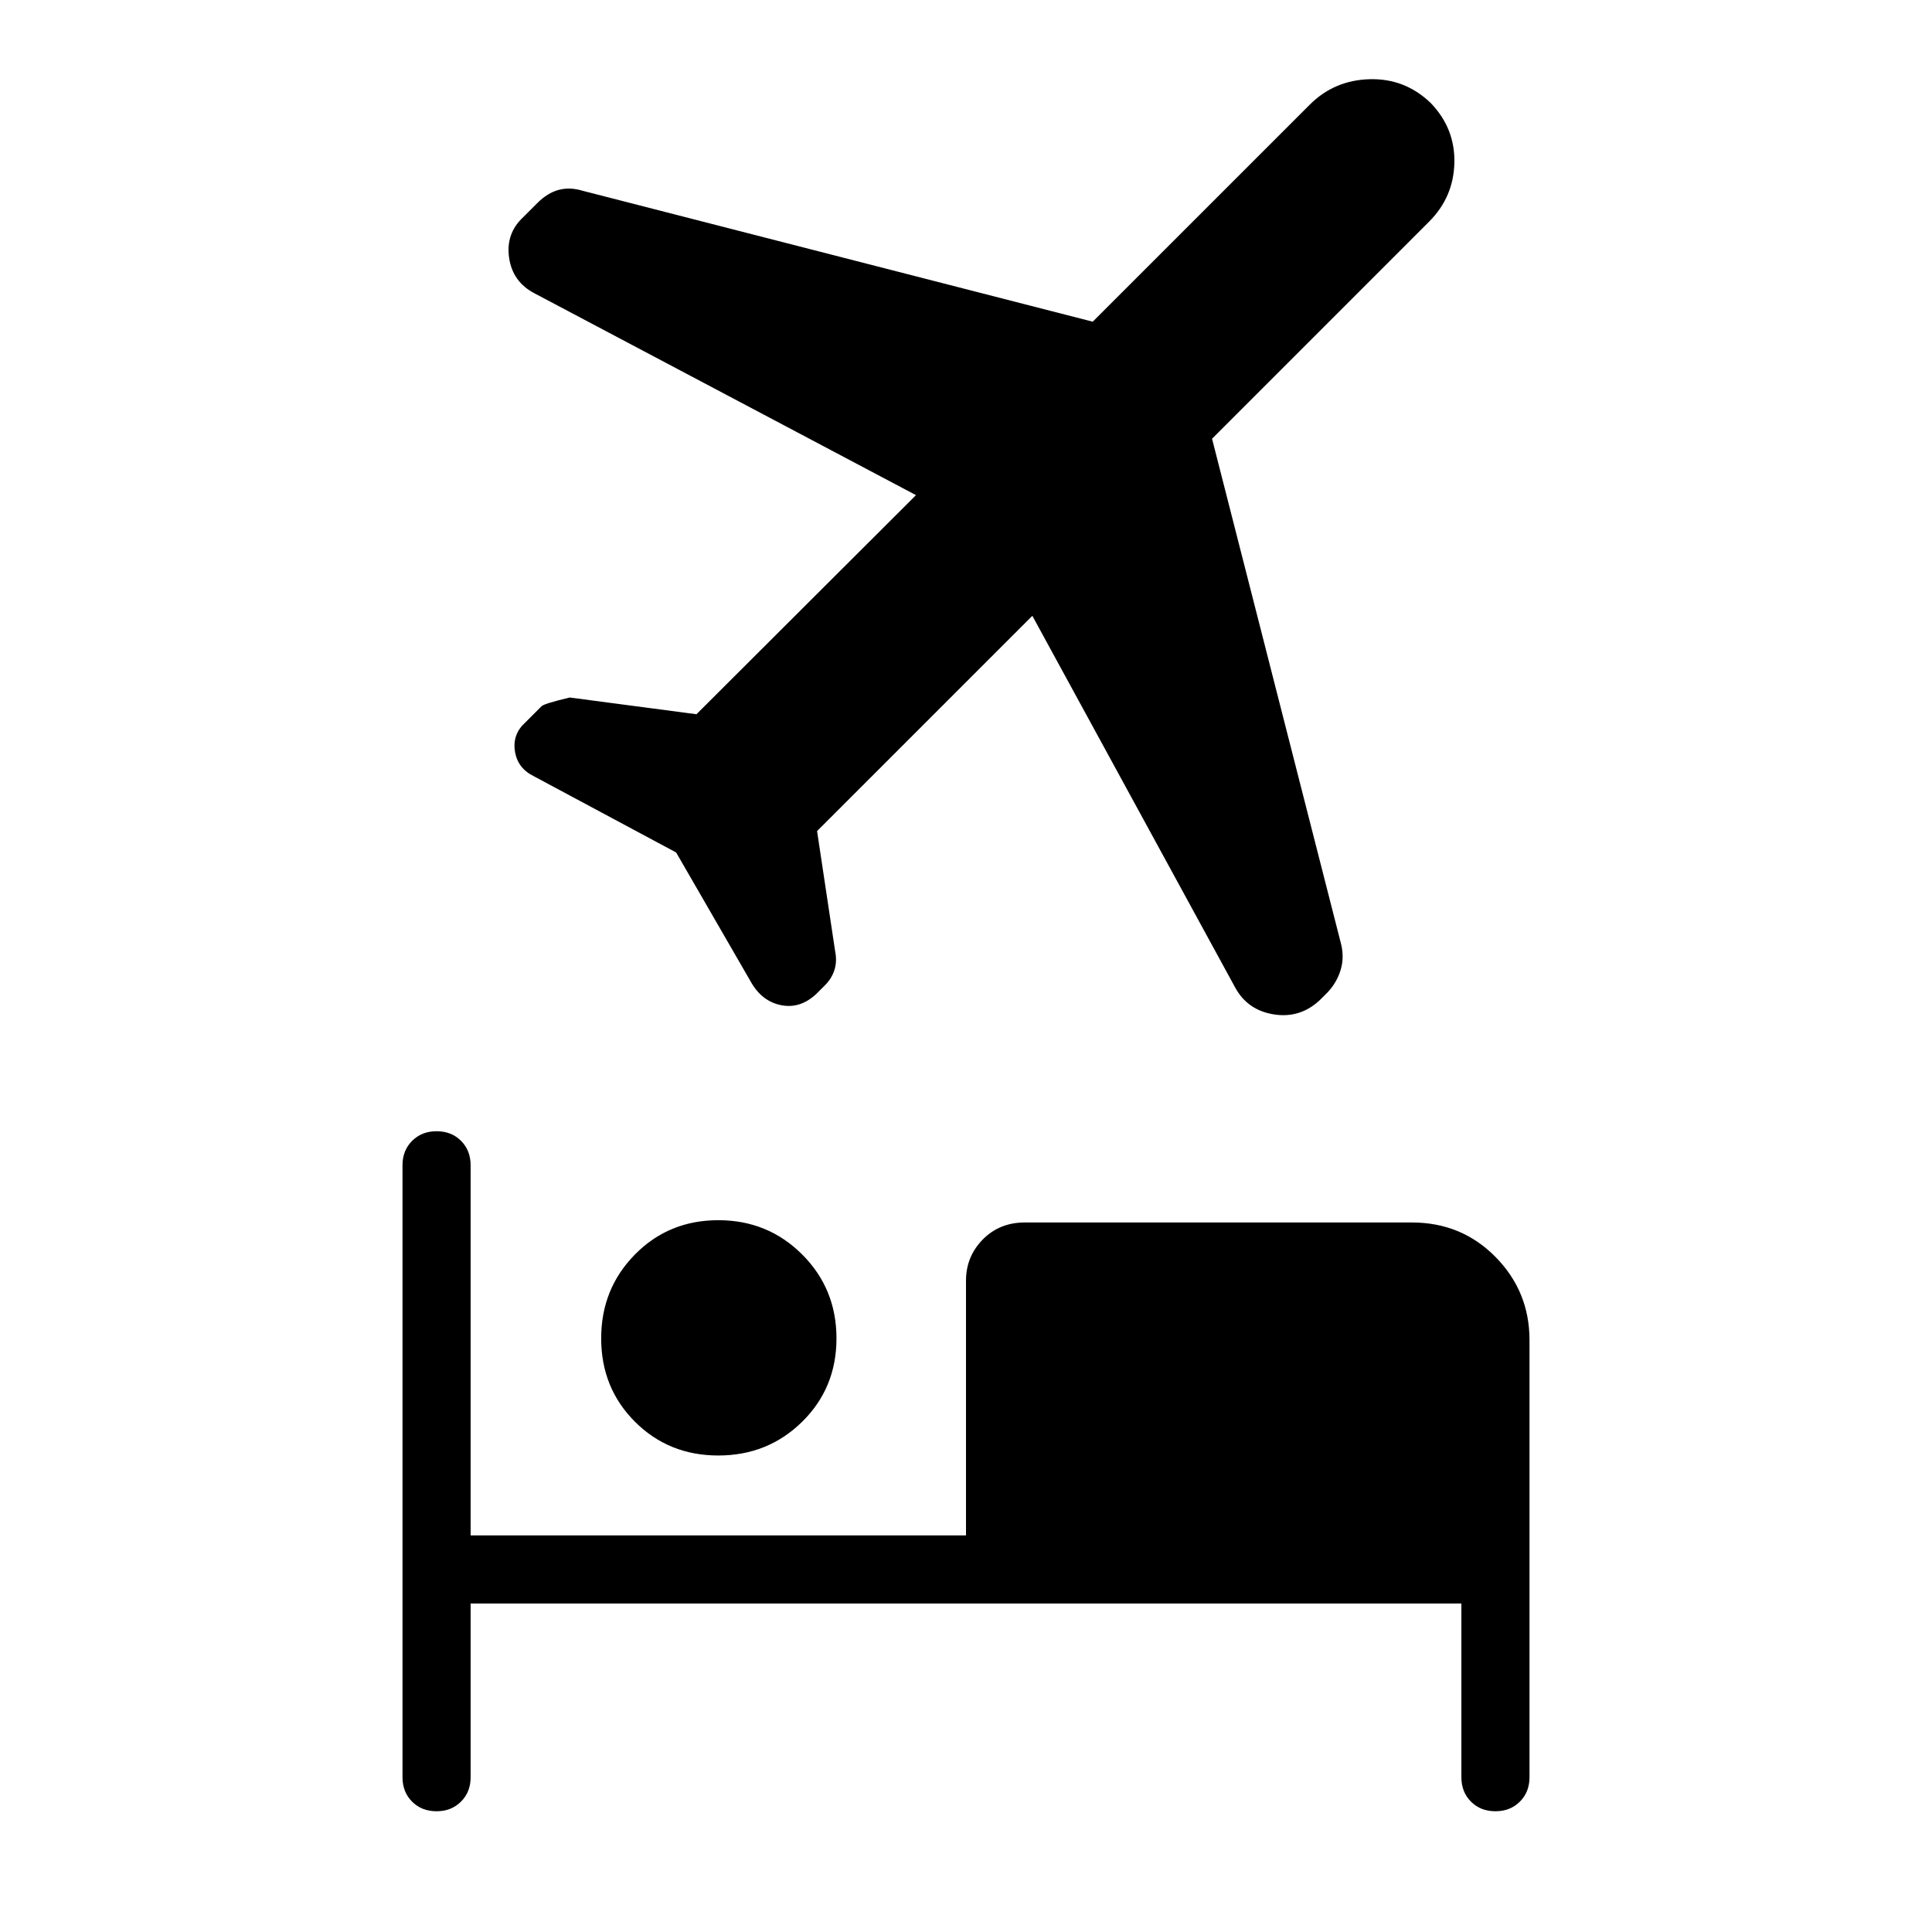 <svg xmlns="http://www.w3.org/2000/svg" height="40" viewBox="0 -960 960 960" width="40"><path d="M356.92-236.77q-24.64 0-41.42-16.78t-16.78-41.42q0-24.65 16.78-41.68 16.78-17.04 41.42-17.04t41.68 17.04q17.04 17.03 17.04 41.68 0 24.64-17.04 41.42t-41.68 16.78ZM216.9-60q-7.39 0-12.14-4.78Q200-69.55 200-76.92v-304.05q0-7.38 4.78-12.15 4.79-4.78 12.17-4.78t12.14 4.78q4.76 4.77 4.76 12.15v183.89H480v-126.56q0-11.96 8.31-20.44 8.32-8.48 20.92-8.48h192.31q24.69 0 41.58 17.14Q760-318.28 760-294.1v217.18q0 7.37-4.78 12.14Q750.43-60 743.05-60t-12.14-4.78q-4.76-4.77-4.76-12.14v-86.31h-492.3v86.31q0 7.37-4.79 12.14Q224.28-60 216.9-60Zm296.07-594L406-547.03l9 59.84q1 5.06-.45 9.4-1.45 4.33-4.93 7.66l-4 4q-7.85 7.34-17.09 5.67-9.25-1.67-14.76-10.51l-37.8-65.44-70.87-37.97q-8-4-9.25-12.43-1.26-8.42 5.25-14.27l8-8q1.34-1.33 14-4.33l62.97 8.31 109.08-108.87-189.43-100.21q-11-5.67-12.75-17.74-1.74-12.08 7.08-20.23l7-7q5-5 10.58-6.5t12.09.5l253.25 65L650.82-908q12.15-12.15 29.72-12.64 17.56-.49 30.38 11.82 12.16 12.67 11.75 29.74-.41 17.08-12.57 29.23L602.26-742l63.84 250q2 7.15.17 13.56t-6.48 11.41l-4 4q-9.82 9.16-22.82 7.08t-19.15-13.23L512.97-654Z"/></svg>